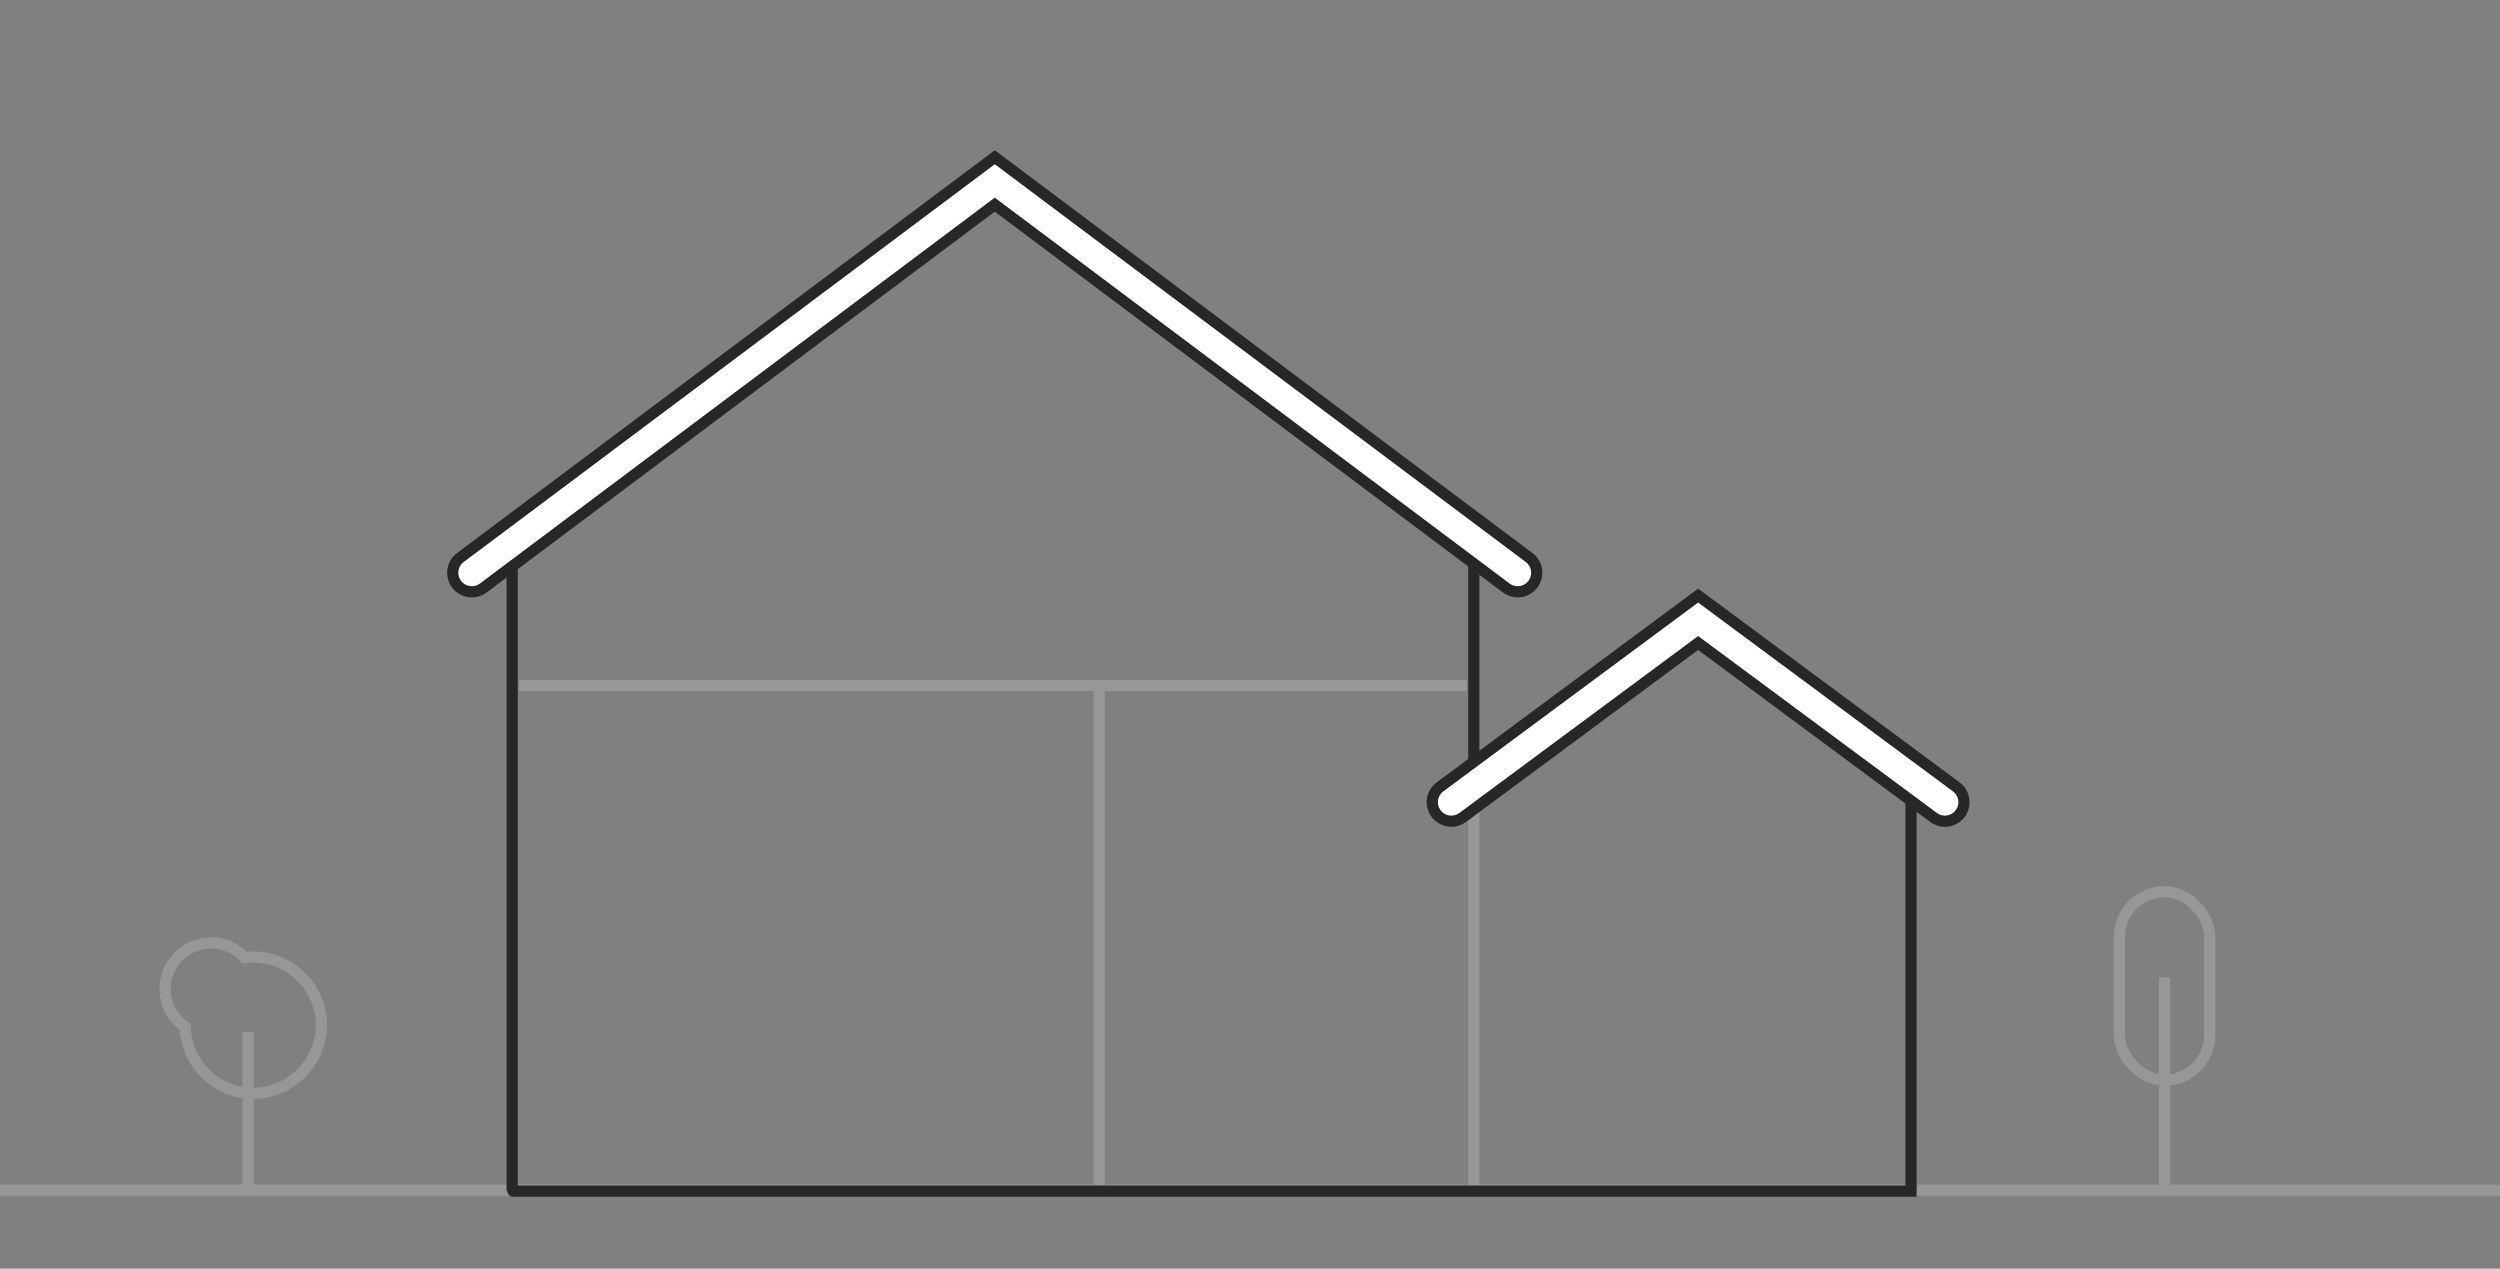 <?xml version="1.0" encoding="UTF-8"?><svg id="Layer_1" xmlns="http://www.w3.org/2000/svg" viewBox="0 0 335 170"><rect x="0" y="0" width="335" height="170" fill="#808080" stroke="none"/><defs><style>.cls-1{stroke-linecap:round;}.cls-1,.cls-2{stroke:#989696;}.cls-1,.cls-2,.cls-3{fill:none;}.cls-1,.cls-2,.cls-3,.cls-4{stroke-miterlimit:10;stroke-width:1.5px;}.cls-3,.cls-4{stroke:#272727;}.cls-4{fill:#fff;}</style></defs><line id="Line_98" class="cls-1" y1="159.49" x2="335" y2="159.49"/><line class="cls-2" x1="147.29" y1="160" x2="147.29" y2="91.85"/><path class="cls-2" d="M197.49,101.97v58.03"/><path class="cls-3" d="M256.08,101.47v58.14s-187.95,0-187.45,0V75.38"/><path class="cls-3" d="M197.49,75.89v26.08"/><line class="cls-2" x1="69.55" y1="91.85" x2="196.56" y2="91.85"/><path class="cls-4" d="M194.48,110.04c-.78,0-1.55-.36-2.05-1.03-.84-1.13-.6-2.73,.53-3.57l34.59-25.63,34.59,25.63c1.13,.84,1.37,2.44,.53,3.57-.84,1.13-2.44,1.37-3.57,.53l-31.55-23.38-31.55,23.38c-.46,.34-.99,.5-1.52,.5Z"/><path class="cls-4" d="M63.22,79.3c-.78,0-1.55-.36-2.05-1.03-.84-1.13-.6-2.73,.53-3.57L133.3,21.07l71.59,53.63c1.13,.84,1.37,2.44,.53,3.57-.84,1.13-2.44,1.37-3.57,.53L133.3,27.42l-68.55,51.38c-.46,.34-.99,.5-1.52,.5Z"/><g><line class="cls-2" x1="290.05" y1="130.98" x2="290.05" y2="159.35"/><rect class="cls-2" x="284" y="119.49" width="12.11" height="25.25" rx="6.06" ry="6.06"/></g><g><line class="cls-2" x1="33.26" y1="138.29" x2="33.26" y2="159.75"/><path class="cls-2" d="M33.93,128.24c-.39,0-.77,.03-1.14,.08-1.13-1.21-2.72-1.97-4.5-1.97-3.41,0-6.17,2.76-6.17,6.17,0,2.12,1.07,3.98,2.7,5.1,.13,4.93,4.16,8.88,9.11,8.88s9.13-4.09,9.13-9.13-4.09-9.13-9.13-9.13Z"/></g></svg>